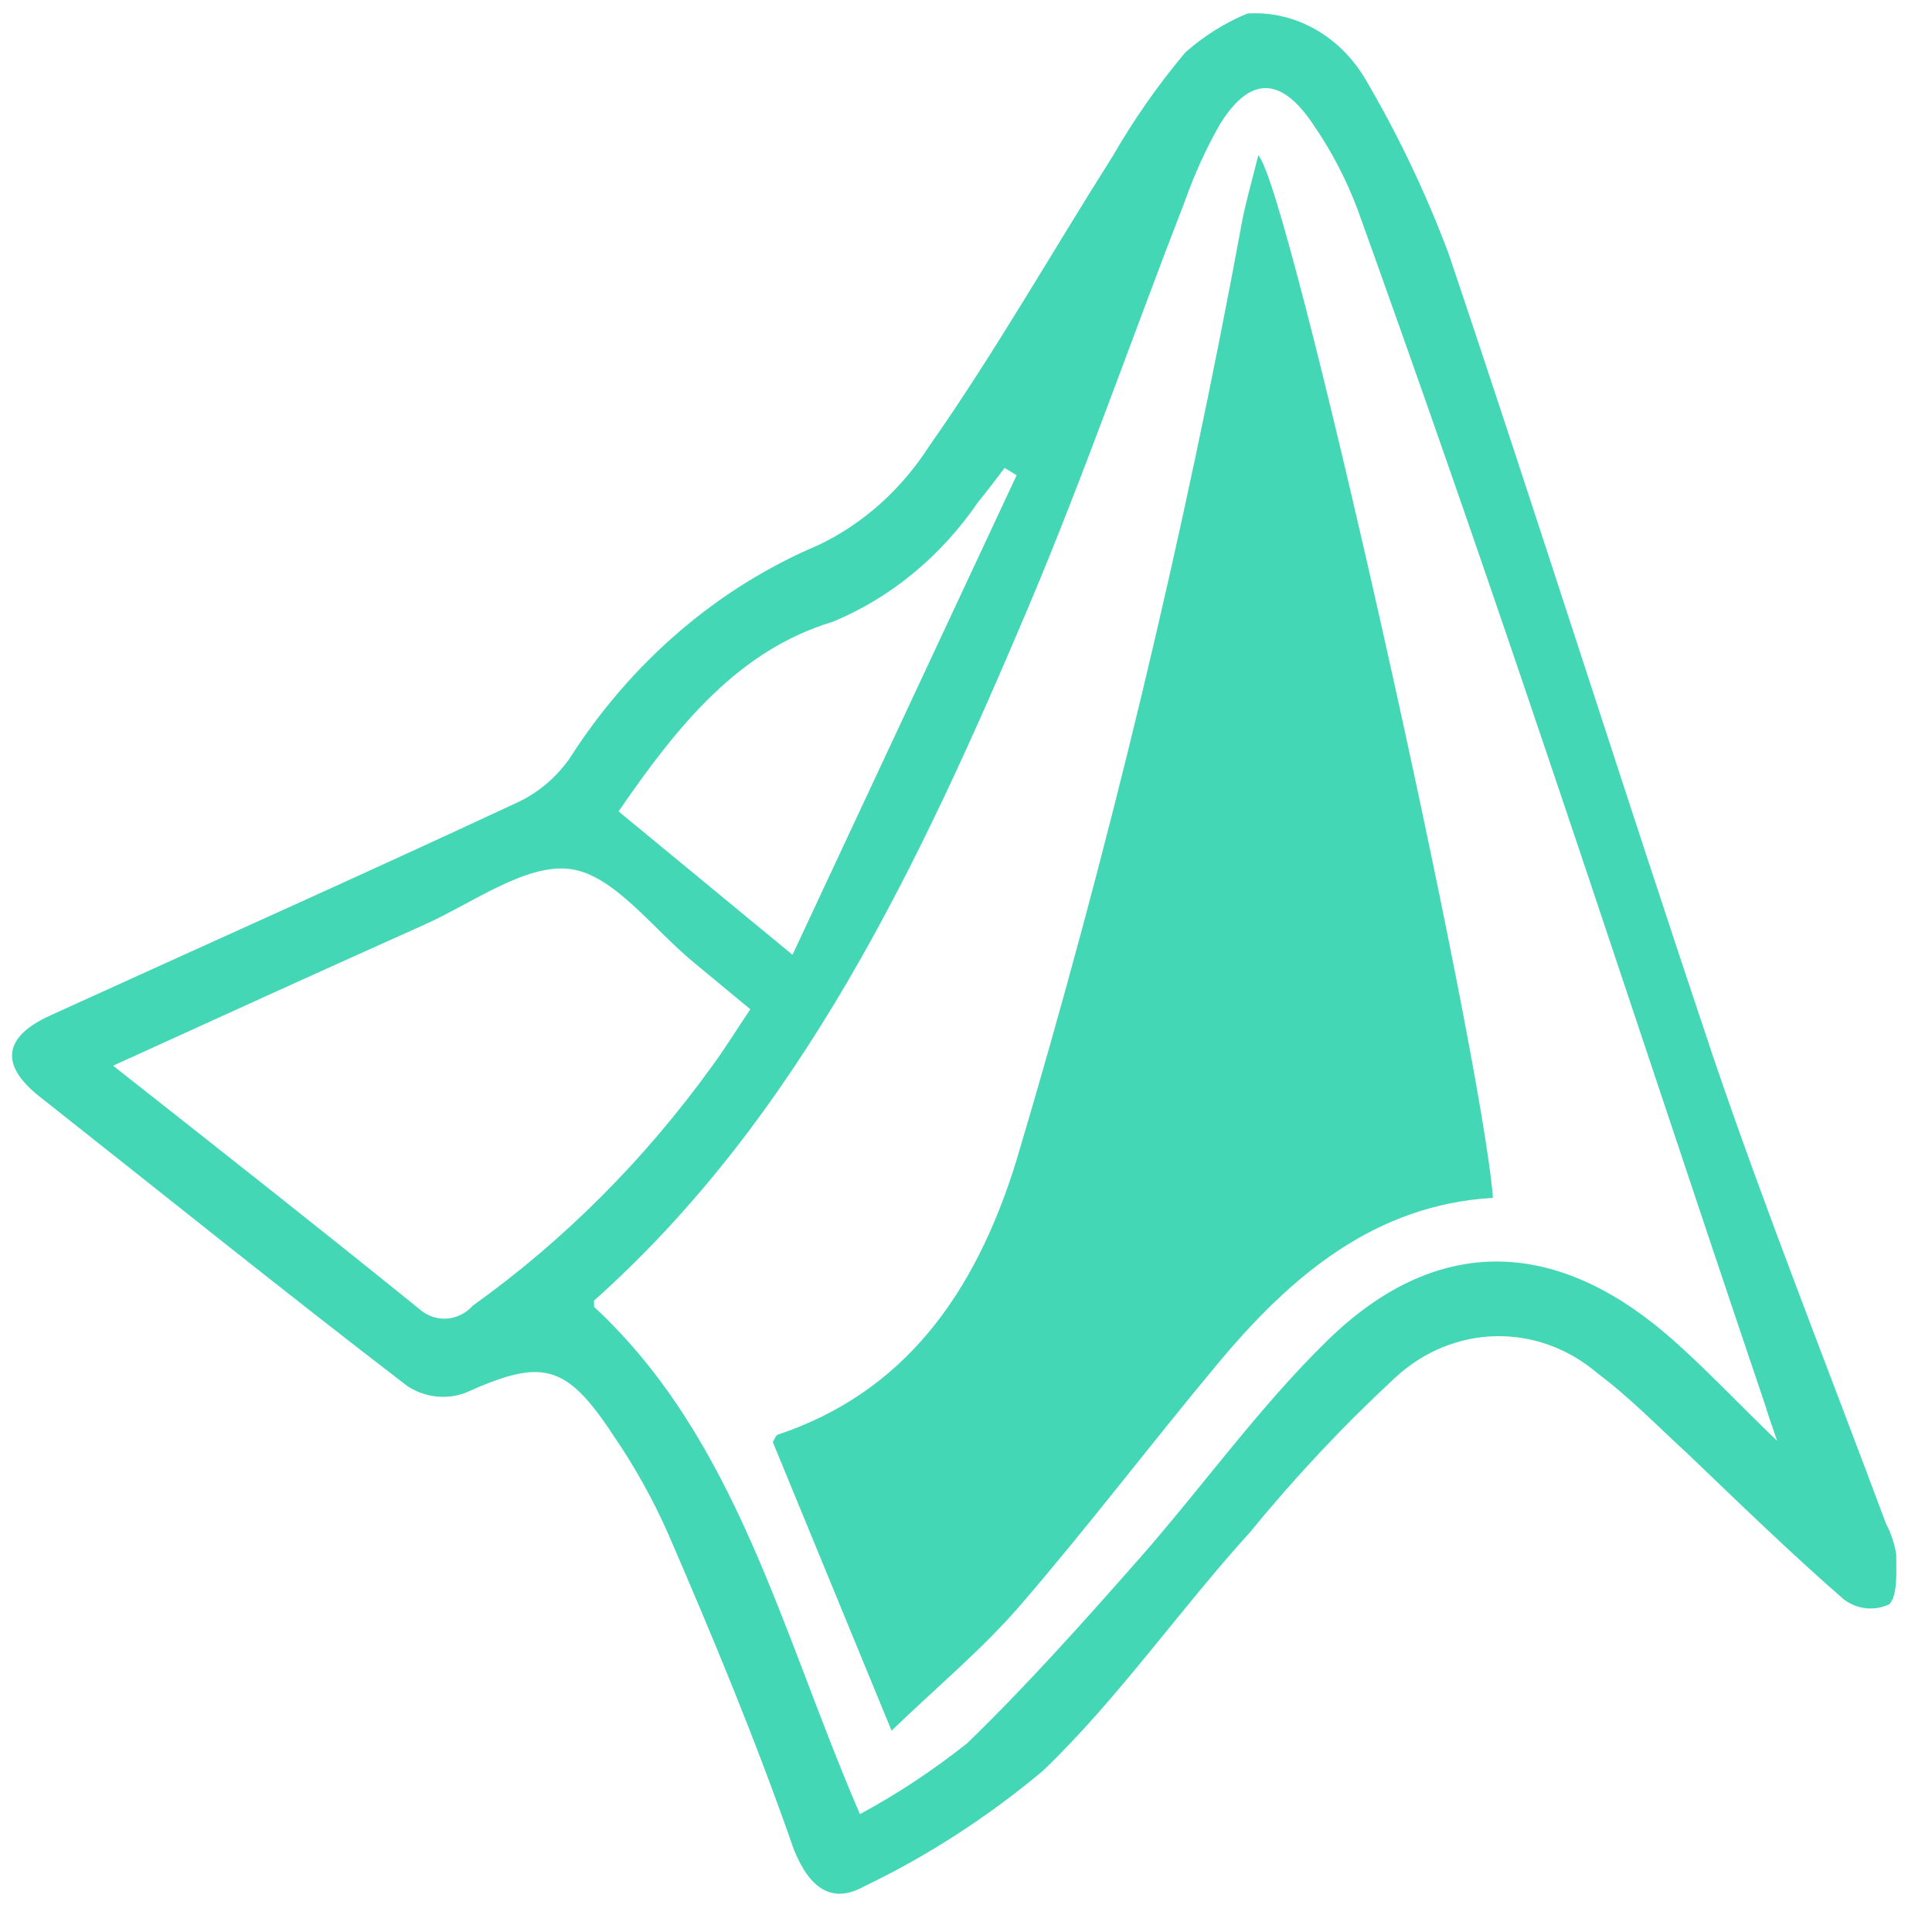 <svg xmlns="http://www.w3.org/2000/svg" width="30" height="30" viewBox="0 0 30 30">
    <g fill="none" fill-rule="evenodd">
        <g>
            <g>
                <g>
                    <path d="M0 0H30V30H0z" transform="translate(-1164 -1757) translate(120 1304) translate(1044 453)"/>
                    <g fill="#44D7B6">
                        <path d="M19.37.21c.732-.048 1.432.342 1.832 1.02.505.859.938 1.766 1.293 2.712 1.401 4.158 2.727 8.358 4.123 12.516.818 2.4 1.773 4.8 2.667 7.2.078.147.131.307.159.474 0 .27.027.648-.11.78-.228.107-.49.08-.698-.072-.834-.726-1.636-1.506-2.432-2.268-.459-.42-.9-.876-1.391-1.242-.933-.8-2.248-.773-3.153.066-.8.742-1.553 1.544-2.253 2.4-1.09 1.2-2.045 2.58-3.207 3.696-.858.72-1.792 1.325-2.782 1.8-.496.276-.845.036-1.09-.57-.6-1.722-1.266-3.318-1.964-4.932-.235-.526-.515-1.026-.835-1.494-.747-1.14-1.118-1.2-2.307-.666-.296.107-.62.07-.89-.102-1.925-1.476-3.817-3-5.732-4.512-.605-.486-.545-.918.18-1.248 2.41-1.098 4.833-2.178 7.238-3.3.321-.146.603-.379.818-.678.96-1.507 2.306-2.664 3.868-3.324.692-.328 1.288-.86 1.723-1.536 1.015-1.446 1.898-3 2.848-4.5.331-.574.709-1.114 1.129-1.614.29-.258.616-.462.965-.606zm8.225 22.164c-.11-.318-.148-.432-.18-.54-1.233-3.642-2.428-7.284-3.66-10.914-.866-2.56-1.755-5.11-2.668-7.65-.177-.475-.41-.923-.692-1.332-.506-.76-.991-.76-1.457 0-.215.38-.398.782-.545 1.2-.808 2.082-1.544 4.2-2.411 6.258-1.702 4.02-3.551 7.938-6.758 10.8v.096c2.22 2.058 2.912 5.064 4.129 7.878.584-.315 1.142-.685 1.669-1.104.927-.9 1.8-1.878 2.662-2.856.987-1.122 1.87-2.364 2.929-3.396 1.652-1.614 3.469-1.614 5.242-.114.556.474 1.063 1.02 1.74 1.674zM1.756 16.548c1.675 1.32 3.224 2.538 4.757 3.78.248.217.605.194.829-.054 1.415-1.012 2.671-2.27 3.72-3.726.202-.276.382-.57.589-.876l-.862-.714c-.644-.522-1.249-1.374-1.936-1.464-.688-.09-1.522.534-2.275.87-1.57.702-3.136 1.416-4.822 2.184zm7.85-3.948l2.7 2.226 3.48-7.446-.186-.114c-.136.18-.273.36-.415.534-.575.84-1.356 1.484-2.252 1.854-1.451.438-2.39 1.578-3.328 2.946z" transform="translate(-1164 -1757) translate(120 1304) translate(1044 453)"/>
                        <path d="M23.182 18.6c-1.827.108-3.131 1.2-4.282 2.586-1.036 1.242-2.018 2.538-3.07 3.756-.59.678-1.277 1.248-1.986 1.932L12 22.392c.027-.042.044-.102.076-.114 1.953-.654 3.06-2.166 3.704-4.248 1.43-4.794 2.602-9.677 3.513-14.622.065-.324.158-.636.245-.996.47.444 3.464 13.848 3.644 16.188z" transform="translate(-1164 -1757) translate(120 1304) translate(1044 453)"/>
                    </g>
                </g>
            </g>
        </g>
    </g>
</svg>

